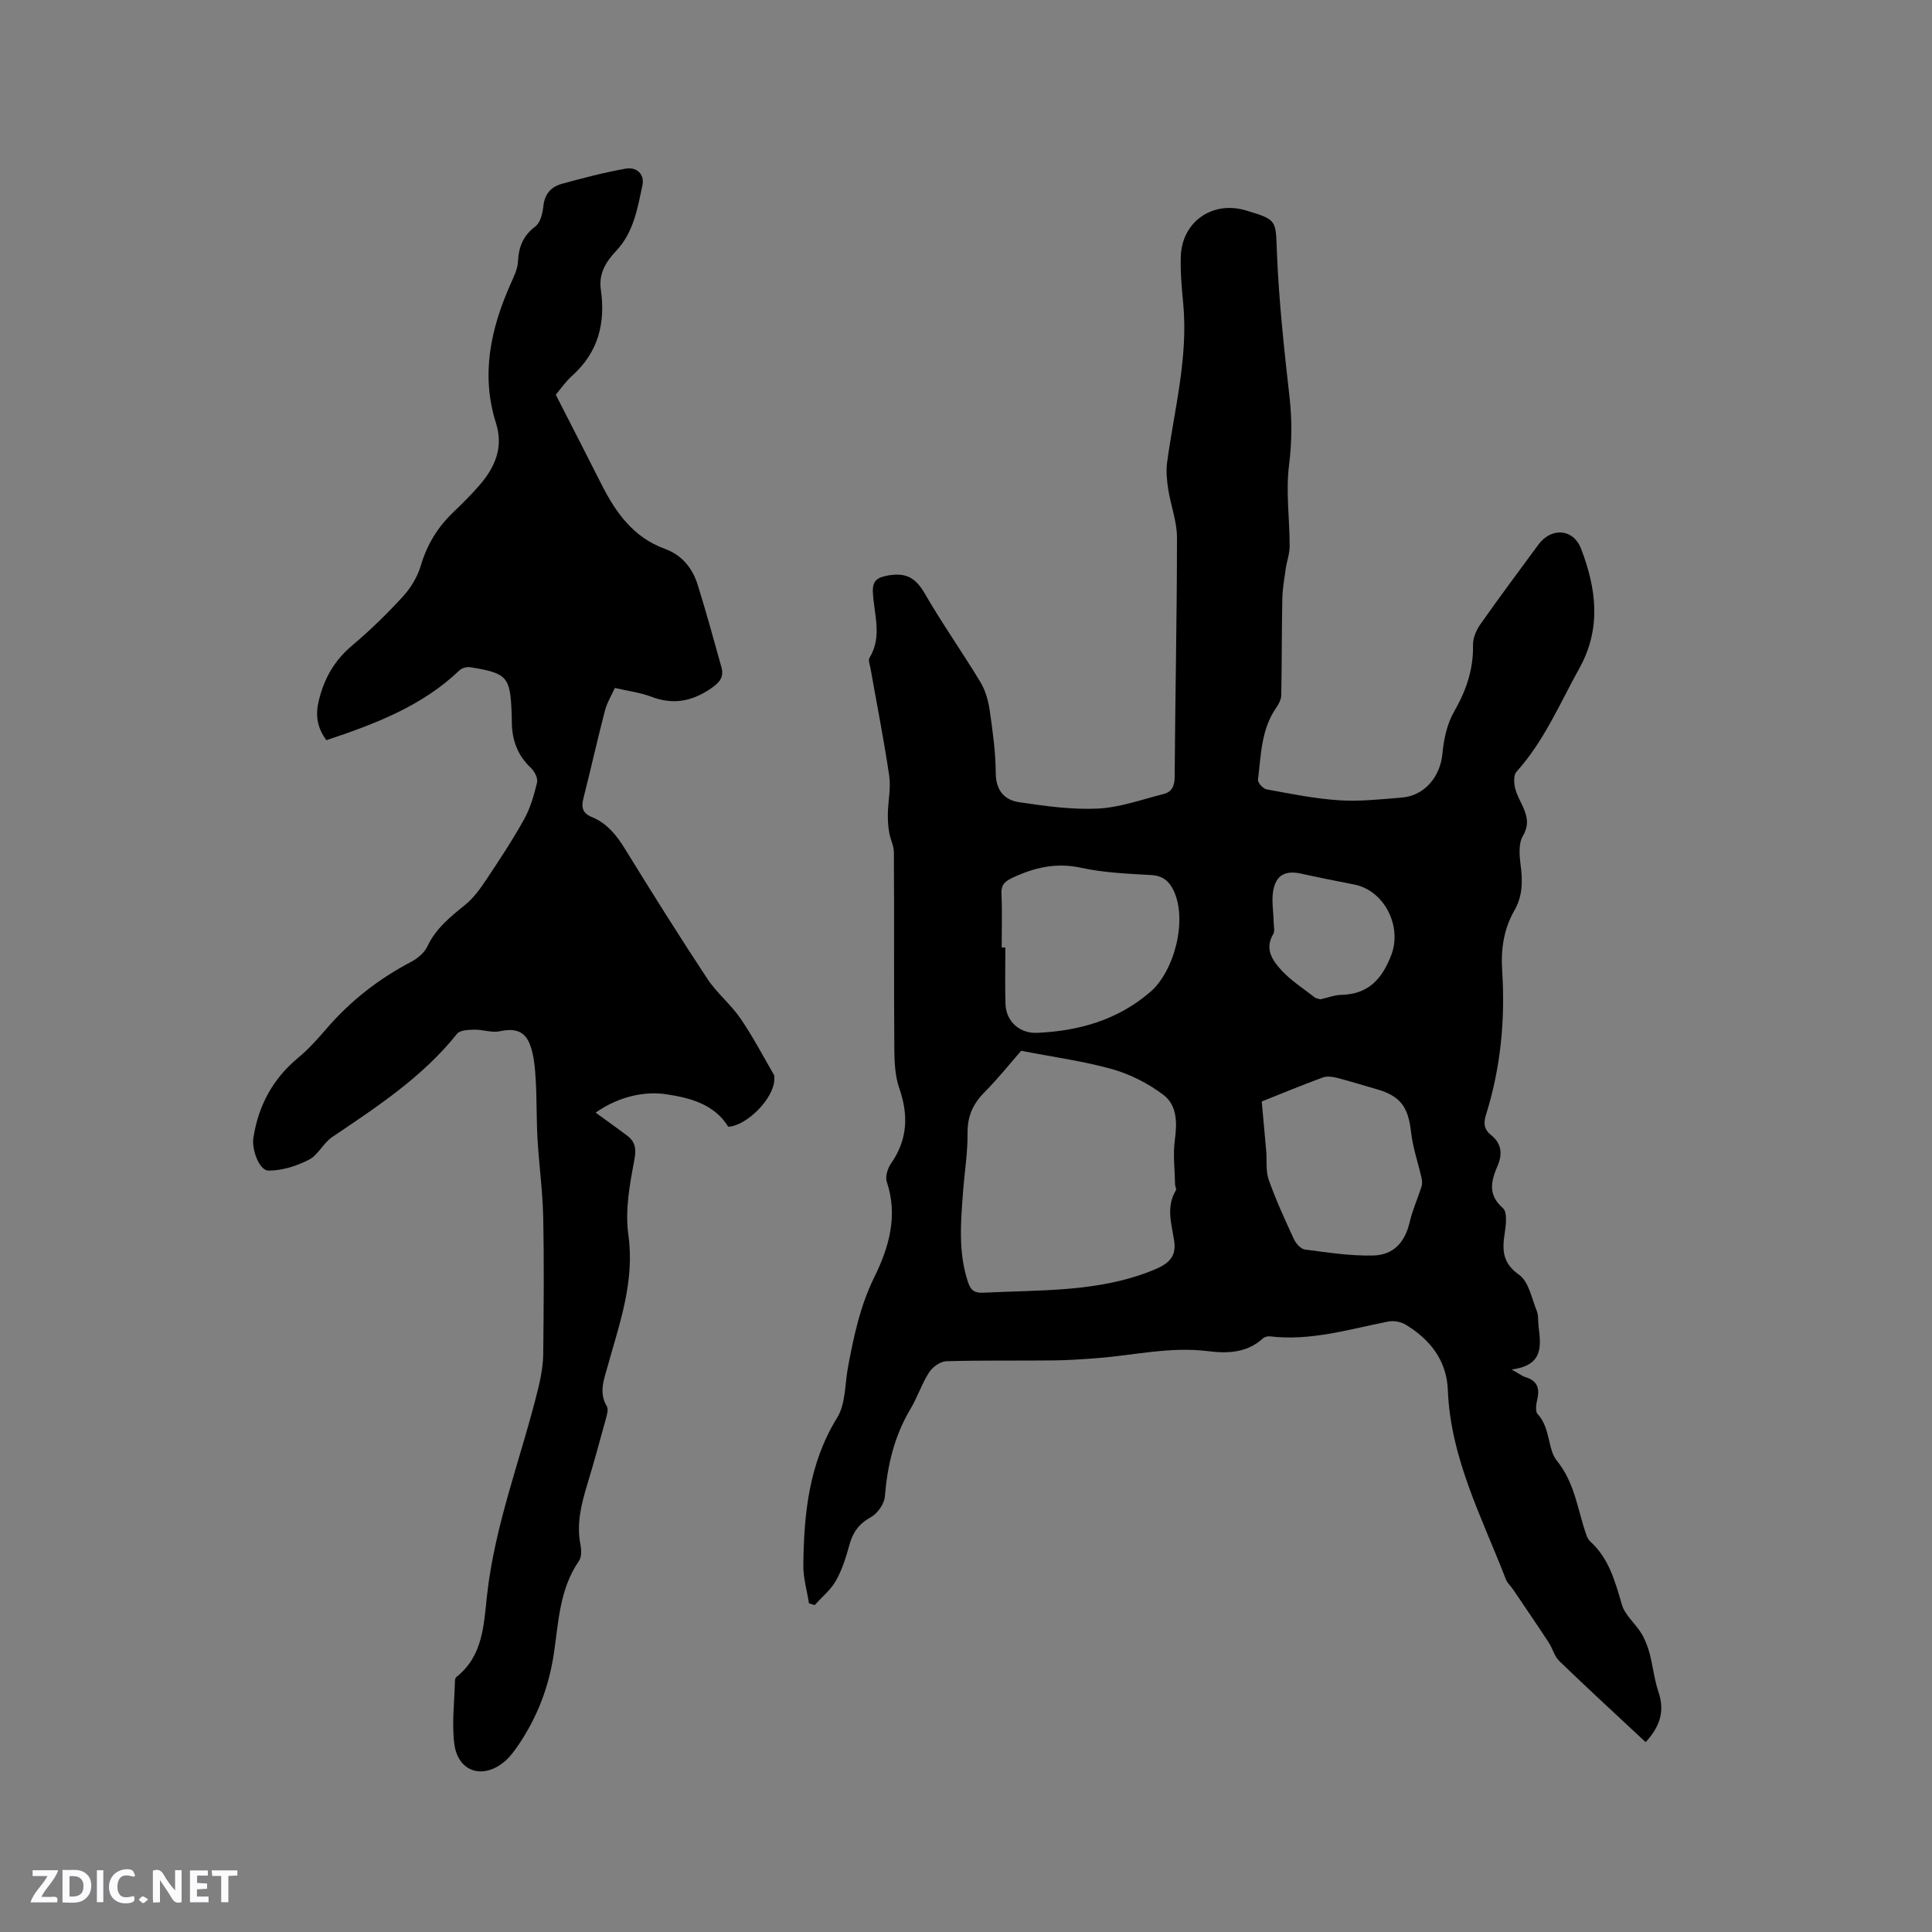 <svg enable-background="new 0 0 400 400" viewBox="0 0 400 400" xmlns="http://www.w3.org/2000/svg"><rect x="0" y="0" width="400" height="400" fill="#808080" stroke="none"/><g fill="#fbfafc"><path d="m37.59 393.81c-.92.31-1.52.05-2-.78-.7-1.2-1.52-2.34-2.47-3.78v4.59c-.55.03-.95.05-1.41.07-.03-.37-.06-.64-.06-.91 0-1.91 0-3.81 0-5.7 1.13-.41 1.77-.03 2.29.91.62 1.11 1.38 2.14 2.31 3.19v-4.2h1.35v6.61z"/><path d="m12.94 393.88v-6.75c1.9.19 3.93-.54 5.37 1.29.8 1.01.78 2.88.03 3.97-1.37 1.97-3.4 1.51-5.4 1.49m1.45-1.22c2.04.12 2.92-.58 2.89-2.21-.03-1.51-.98-2.19-2.89-2z"/><path d="m11.81 393.87h-5.49c.68-2.18 2.47-3.48 3.51-5.45h-3.08v-1.21h5.29c-.71 2.13-2.44 3.48-3.47 5.51.86 0 1.63.04 2.39-.01.79-.05 1.14.21.85 1.16"/><path d="m39.33 393.86v-6.61h3.7v1.07h-2.22v1.52c.68.04 1.34.09 2.07.13v1.07c-.72.05-1.38.09-2.1.14v1.48h2.4v1.19h-3.85z"/><path d="m27.71 388.56c-1.15-.3-2.46-.61-3.1.64-.37.73-.41 1.93-.06 2.67.63 1.35 1.99.93 3.17.68.35.94-.01 1.32-.93 1.46-1.62.25-3.05-.27-3.76-1.48-.73-1.24-.6-3.03.31-4.17.88-1.11 2.71-1.7 4-1.16.32.13.44.74.65 1.12-.1.08-.19.16-.28.24"/><path d="m49.15 387.24v1.07c-.59.02-1.17.05-1.87.08v5.44h-1.48v-5.44h-1.85c-.05-.4-.08-.73-.13-1.15z"/><path d="m20.06 387.21h1.33v6.62h-1.33z"/><path d="m30.68 393.25c-.49.38-.8.79-1.05.76-.32-.05-.6-.45-.9-.7.26-.24.51-.64.8-.67.29-.04.62.3 1.15.61"/></g><path d="m312.96 283.54c1.59.89 2.18 1.37 2.87 1.58 2.4.72 3 2.25 2.45 4.58-.23.99-.46 2.51.07 3.07 2.66 2.81 2.06 7.3 3.96 9.63 3.82 4.71 4.29 10.21 6.13 15.39.17.49.43 1.01.8 1.35 3.89 3.53 5.15 8.29 6.56 13.1.63 2.16 2.75 3.86 4 5.89.78 1.27 1.34 2.72 1.73 4.17.7 2.65.97 5.43 1.84 8.01 1.37 4.02.26 7.23-2.66 10.38-6.01-5.61-12.01-11.13-17.87-16.78-1.02-.98-1.38-2.61-2.19-3.84-2.42-3.69-4.92-7.34-7.39-11-.47-.7-1.17-1.29-1.47-2.05-4.93-12.79-11.48-25.07-12.03-39.24-.24-6.1-3.68-10.49-8.78-13.55-.98-.59-2.45-.84-3.57-.62-8.09 1.6-16.05 4.07-24.47 3.07-.47-.06-1.13.11-1.47.42-3.31 3.05-7.42 3.14-11.41 2.64-7.82-.98-15.38.88-23.06 1.46-2.95.22-5.9.43-8.85.46-7.41.08-14.83-.05-22.23.17-1.23.04-2.84 1.19-3.55 2.29-1.54 2.39-2.43 5.18-3.89 7.63-3.34 5.6-4.76 11.66-5.28 18.09-.12 1.54-1.53 3.53-2.9 4.28-2.48 1.36-3.74 3.15-4.45 5.77-.69 2.53-1.5 5.12-2.78 7.38-1.08 1.9-2.91 3.38-4.4 5.05-.39-.12-.79-.24-1.18-.37-.41-2.63-1.2-5.26-1.17-7.89.12-10.66 1.15-21.06 7.01-30.55 1.76-2.85 1.58-6.9 2.23-10.41 1.2-6.43 2.51-12.71 5.49-18.75 2.97-6.02 4.92-12.64 2.55-19.66-.36-1.06.17-2.78.87-3.79 3.45-4.93 3.65-10.01 1.72-15.58-.88-2.53-1.01-5.4-1.03-8.13-.1-13.57-.01-27.15-.09-40.72-.01-1.38-.75-2.75-.98-4.15-.22-1.29-.3-2.62-.27-3.93.06-2.6.65-5.27.28-7.79-1.1-7.44-2.56-14.82-3.87-22.22-.13-.73-.52-1.68-.21-2.18 2.7-4.42.92-9.03.7-13.56-.11-2.33.79-3.1 3.24-3.51 3.75-.63 5.68.6 7.52 3.78 3.6 6.23 7.77 12.13 11.5 18.3 1.04 1.73 1.64 3.86 1.93 5.88.62 4.3 1.22 8.64 1.25 12.96.02 3.58 1.78 5.58 4.81 6.03 5.4.81 10.91 1.58 16.32 1.33 4.56-.22 9.06-1.87 13.56-3 1.72-.43 2.34-1.6 2.35-3.54.11-16.54.48-33.08.48-49.61 0-3.31-1.29-6.6-1.81-9.93-.28-1.84-.48-3.77-.23-5.6 1.47-10.89 4.38-21.63 3.34-32.79-.31-3.27-.61-6.56-.51-9.83.22-7.2 6.57-11.61 13.46-9.55 6.66 1.99 6.16 2.01 6.45 8.92.41 9.92 1.48 19.82 2.6 29.7.54 4.77.5 9.35-.1 14.14-.69 5.48.13 11.14.13 16.72 0 1.6-.6 3.19-.83 4.81-.29 2.04-.65 4.1-.69 6.15-.13 6.65-.09 13.31-.22 19.96-.02.88-.54 1.85-1.07 2.61-3.11 4.49-3.11 9.78-3.75 14.87-.08.6 1.06 1.85 1.79 1.99 4.98.91 9.97 1.93 15 2.26 4.3.28 8.67-.21 13-.56 4.74-.39 7.97-4.37 8.4-9.11.27-2.97.96-6.15 2.42-8.69 2.5-4.36 4.02-8.75 3.91-13.81-.03-1.43.69-3.08 1.54-4.29 3.9-5.55 7.96-10.98 11.98-16.45 2.69-3.66 7.25-3.35 8.86.84 3.16 8.25 4.24 16.48-.38 24.78-4.06 7.3-7.29 15.06-13 21.38-.61.67-.54 2.27-.3 3.32.32 1.42 1.11 2.73 1.71 4.09.87 1.99 1.19 3.71-.1 5.92-.89 1.53-.72 3.9-.47 5.82.44 3.34.49 6.5-1.25 9.53-2.24 3.89-2.84 8.1-2.55 12.55.65 10.13-.31 20.1-3.36 29.82-.51 1.63-.47 2.97 1.08 4.19 2.08 1.64 2.41 3.84 1.35 6.3-1.34 3.11-2.15 6 1.09 8.82.92.8.64 3.39.38 5.07-.55 3.51-.56 6.24 2.97 8.73 1.99 1.4 2.59 4.86 3.65 7.47.38.94.23 2.09.37 3.15.48 4.04 1.11 8.12-5.58 8.98zm-101.54-65.99c-2.04 2.33-4.68 5.65-7.65 8.65-2.38 2.41-3.48 4.97-3.45 8.41.04 4-.62 8.01-.92 12.02-.47 6.33-1.06 12.65 1.03 18.87.57 1.7 1.39 2.23 3.19 2.14 11.89-.61 23.9-.04 35.28-4.73 3.05-1.26 4.7-2.7 4.2-5.99-.54-3.55-1.73-7.03.36-10.48.16-.26-.16-.78-.17-1.18-.06-3.09-.47-6.22-.05-9.25.49-3.58.47-7.18-2.38-9.34-3.1-2.34-6.81-4.24-10.55-5.3-5.92-1.67-12.09-2.49-18.89-3.82zm-4.03-21.38h.76c0 3.91-.1 7.83.03 11.74.12 3.63 3.01 6.09 6.52 5.93 8.67-.39 16.59-2.61 23.39-8.41 5.1-4.35 7.81-15.04 4.87-21.1-.95-1.95-2.26-3.02-4.62-3.16-4.85-.28-9.77-.47-14.49-1.5-5.21-1.14-9.75-.06-14.34 2.12-1.54.73-2.26 1.46-2.17 3.28.17 3.7.05 7.4.05 11.1zm53.84 31.88c.34 3.78.65 7.03.93 10.29.17 1.98-.13 4.1.51 5.91 1.48 4.18 3.34 8.23 5.2 12.26.42.92 1.43 2.08 2.29 2.19 4.69.61 9.43 1.35 14.13 1.24 4.32-.1 6.61-2.84 7.56-6.88.59-2.52 1.67-4.92 2.46-7.39.17-.52.14-1.16.02-1.71-.73-3.23-1.84-6.41-2.2-9.68-.56-5.04-2.19-7.37-7.03-8.75-2.74-.78-5.46-1.65-8.23-2.36-.97-.25-2.15-.41-3.03-.08-4.54 1.67-9.01 3.53-12.61 4.96zm12.15-21.15c1.57-.35 2.91-.89 4.26-.92 5.63-.12 8.49-3.23 10.42-8.28 2.26-5.92-1.42-13.37-7.76-14.59-3.64-.7-7.27-1.43-10.89-2.23-3.19-.71-5.19.22-5.79 3.45-.4 2.13.04 4.42.08 6.63.02.82.28 1.83-.09 2.44-1.84 3.06-.15 5.46 1.65 7.43 1.98 2.16 4.53 3.8 6.87 5.62.37.29.94.35 1.25.45z" fill="#010000"/><path d="m67.57 153.25c-1.94-2.66-2.3-5.19-1.56-8.23 1.12-4.59 3.24-8.3 6.89-11.37 3.72-3.13 7.23-6.56 10.52-10.15 1.64-1.79 3.03-4.1 3.71-6.41 1.27-4.32 3.46-7.9 6.66-10.98 1.91-1.83 3.8-3.7 5.53-5.71 3.19-3.7 4.96-7.77 3.36-12.83-3.15-9.97-1.1-19.44 2.99-28.69.68-1.54 1.51-3.17 1.58-4.78.14-3.06 1.1-5.34 3.63-7.26 1.04-.79 1.47-2.76 1.63-4.25.27-2.51 1.67-3.94 3.82-4.53 4.38-1.21 8.79-2.36 13.25-3.15 2.2-.39 3.92 1.15 3.43 3.43-1.02 4.81-1.83 9.79-5.44 13.6-2.12 2.23-3.64 4.75-3.18 7.96 1 6.95-.49 13-5.9 17.86-1.47 1.32-2.61 3.01-3.42 3.97 3.27 6.41 6.36 12.4 9.39 18.41 2.97 5.9 6.62 11.1 13.17 13.48 3.57 1.3 5.73 3.99 6.82 7.45 1.76 5.64 3.32 11.35 4.91 17.05.55 1.98-.27 3.1-2.04 4.33-3.97 2.76-7.9 3.54-12.47 1.8-2.25-.86-4.72-1.16-7.55-1.82-.69 1.55-1.64 3.08-2.07 4.76-1.57 6.04-2.93 12.13-4.46 18.18-.47 1.84-.1 3.02 1.73 3.77 3.17 1.3 5.16 3.78 6.93 6.67 5.55 9.02 11.19 18 17.02 26.84 1.95 2.95 4.83 5.27 6.84 8.19 2.56 3.73 4.67 7.77 6.95 11.7.14.25.07.63.07.94-.05 3.92-5.7 9.62-9.54 9.8-2.94-4.87-8.43-6.05-12.79-6.72-4.43-.69-9.88.42-14.66 3.8 2.55 1.85 4.52 3.25 6.45 4.7 1.79 1.34 2.01 2.79 1.55 5.18-.96 5.04-1.93 10.39-1.23 15.37 1.37 9.7-1.83 18.4-4.3 27.32-.77 2.77-1.84 5.39-.15 8.24.38.64 0 1.83-.24 2.72-1.23 4.49-2.45 8.99-3.81 13.44-1.24 4.08-2.26 8.13-1.42 12.45.21 1.09.27 2.56-.29 3.38-4.02 5.77-4.23 12.61-5.2 19.12-1.04 7-3.45 13.27-7.37 19.04-.77 1.13-1.6 2.27-2.61 3.18-4.53 4.05-9.89 2.46-10.64-3.45-.54-4.25.03-8.65.13-12.98.01-.29.09-.7.29-.86 5.48-4.3 5.68-10.7 6.33-16.72 1.62-14.97 7.2-28.93 10.71-43.41.54-2.24.92-4.57.95-6.86.1-9.44.19-18.88-.01-28.31-.11-5.36-.86-10.69-1.17-16.05-.24-4.11-.13-8.25-.38-12.36-.15-2.4-.33-4.91-1.15-7.13-1.11-3.01-3.24-3.51-6.28-2.86-1.65.35-3.5-.36-5.25-.33-1.23.03-2.99.08-3.6.85-7.14 8.95-16.54 15.1-25.86 21.39-1.83 1.24-2.91 3.72-4.82 4.69-2.53 1.3-5.54 2.26-8.34 2.25-2.01 0-3.5-4.5-3.16-6.73 1.05-6.76 4.04-12.31 9.36-16.7 2.11-1.74 3.96-3.84 5.76-5.92 4.97-5.78 10.84-10.35 17.58-13.89 1.32-.69 2.71-1.87 3.33-3.17 1.75-3.71 4.73-6.11 7.8-8.59 1.74-1.41 3.14-3.34 4.4-5.24 2.74-4.1 5.46-8.23 7.85-12.53 1.28-2.31 2.04-4.98 2.66-7.57.21-.87-.5-2.31-1.24-3-2.75-2.57-3.92-5.7-3.98-9.36-.01-.64-.01-1.27-.04-1.91-.29-7.66-.88-8.35-8.55-9.61-.7-.11-1.72.15-2.22.62-7.73 7.4-17.39 11.09-27.59 14.49z" fill="#010000"/></svg>